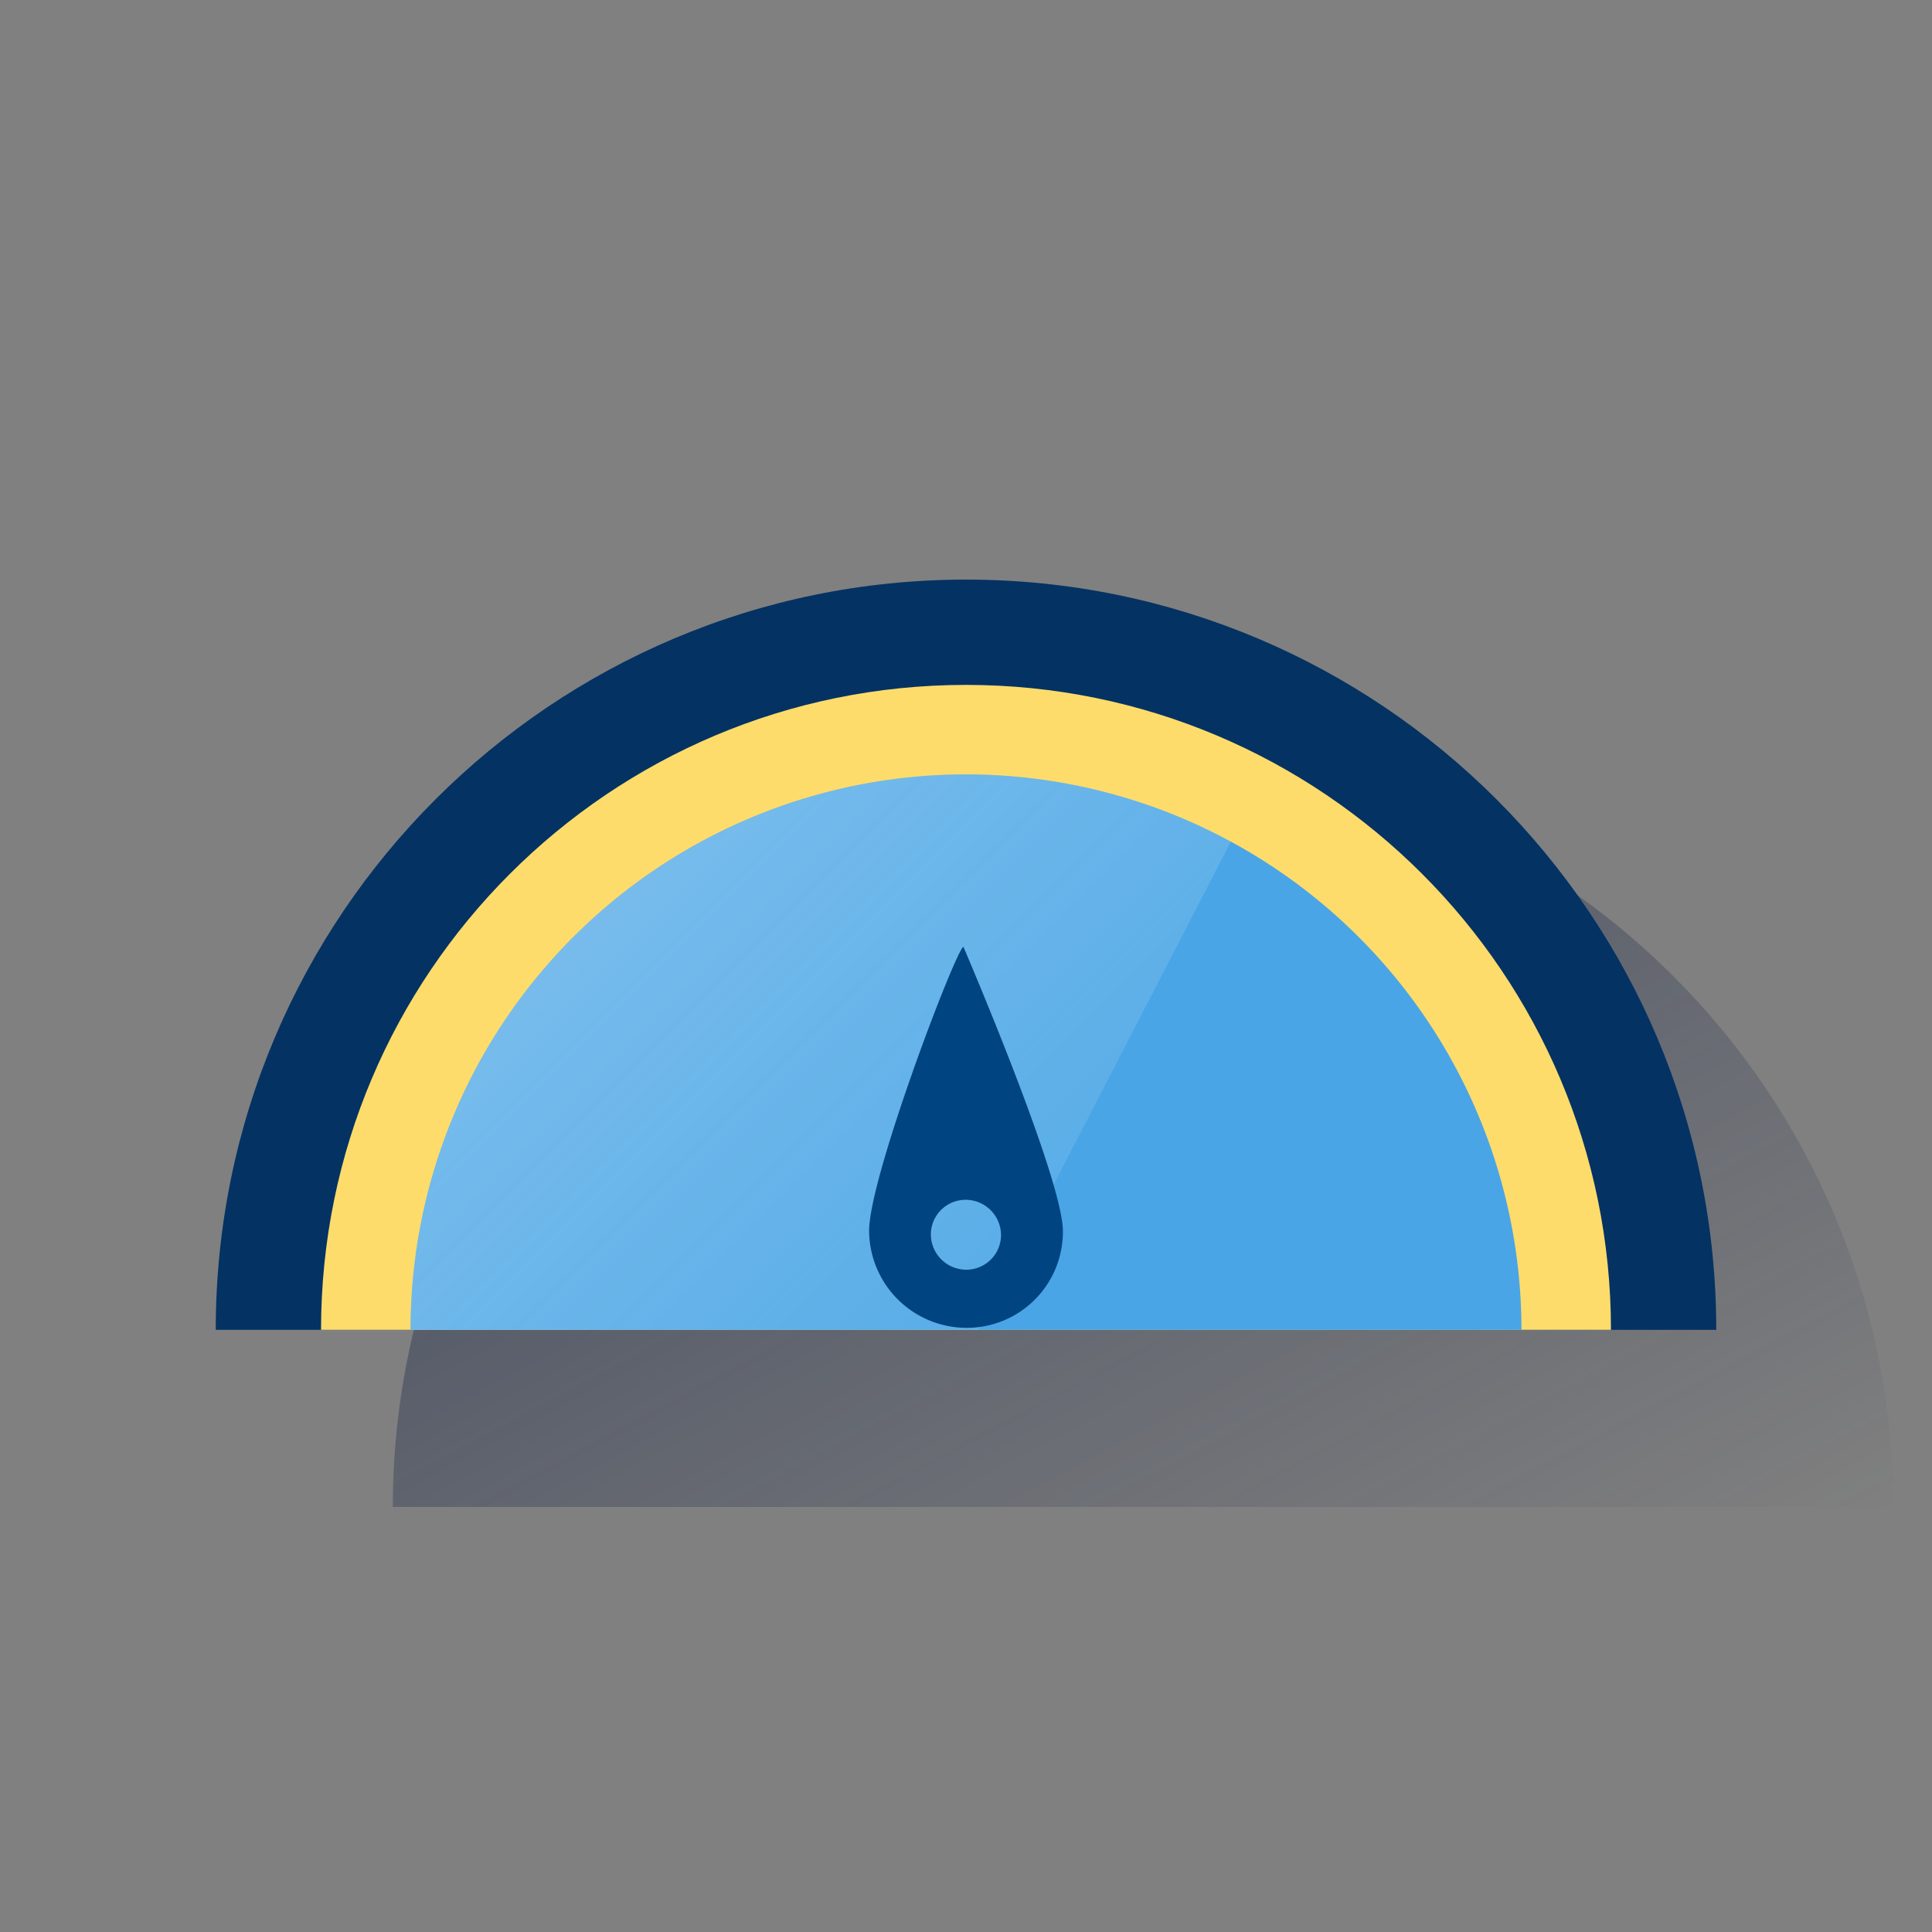 <svg xmlns="http://www.w3.org/2000/svg" xmlns:xlink="http://www.w3.org/1999/xlink" viewBox="0 0 600 600"><rect x="0" y="0" width="600" height="600" fill="#808080" stroke="none"/><defs><style>.cls-1{fill:none;}.cls-2{fill:url(#Degradado_sin_nombre_566);}.cls-3{fill:#043263;}.cls-4{fill:#fddc6c;}.cls-5{fill:#49a5e6;}.cls-6{opacity:0.5;isolation:isolate;fill:url(#Degradado_sin_nombre_32);}.cls-7{fill:#004481;}</style><linearGradient id="Degradado_sin_nombre_566" x1="257.65" y1="255.82" x2="418.41" y2="558.17" gradientUnits="userSpaceOnUse"><stop offset="0" stop-color="#192647" stop-opacity="0.5"/><stop offset="1" stop-color="#192647" stop-opacity="0"/></linearGradient><linearGradient id="Degradado_sin_nombre_32" x1="193.38" y1="275.67" x2="317.33" y2="399.61" gradientUnits="userSpaceOnUse"><stop offset="0" stop-color="#fff" stop-opacity="0.5"/><stop offset="1" stop-color="#ebf6f7" stop-opacity="0.2"/><stop offset="1" stop-color="#fff" stop-opacity="0"/></linearGradient></defs><title>11</title><g id="Cuadrados_Blancos" data-name="Cuadrados Blancos"><rect class="cls-1" width="600" height="600"/></g><g id="Capa_106" data-name="Capa 106"><path class="cls-2" d="M355,235c-128.68,0-233,104.32-233,233H588C588,339.32,483.68,235,355,235Z"/><path class="cls-3" d="M300,180C171.32,180,67,284.32,67,413H533C533,284.32,428.68,180,300,180Z"/><path class="cls-4" d="M300,212.7C189.38,212.7,99.7,302.38,99.7,413H500.3C500.3,302.38,410.62,212.7,300,212.7Z"/><path class="cls-5" d="M300,240.5A172.5,172.5,0,0,0,127.5,413h345A172.5,172.5,0,0,0,300,240.5Z"/><path class="cls-6" d="M382.28,261.35A172.56,172.56,0,0,0,127.5,413H303.94Z"/><path class="cls-7" d="M330.09,382.23c-.14-16.57-30.88-88.16-30.88-88.16-2-.07-29.45,71.73-29.3,88.3a30.29,30.29,0,0,0,30.36,30A29.83,29.83,0,0,0,330.09,382.23Zm-30,12.09a11,11,0,0,1-11-10.83,10.78,10.78,0,0,1,10.79-10.88,11,11,0,0,1,11,10.83A10.79,10.79,0,0,1,300.1,394.32Z"/></g></svg>